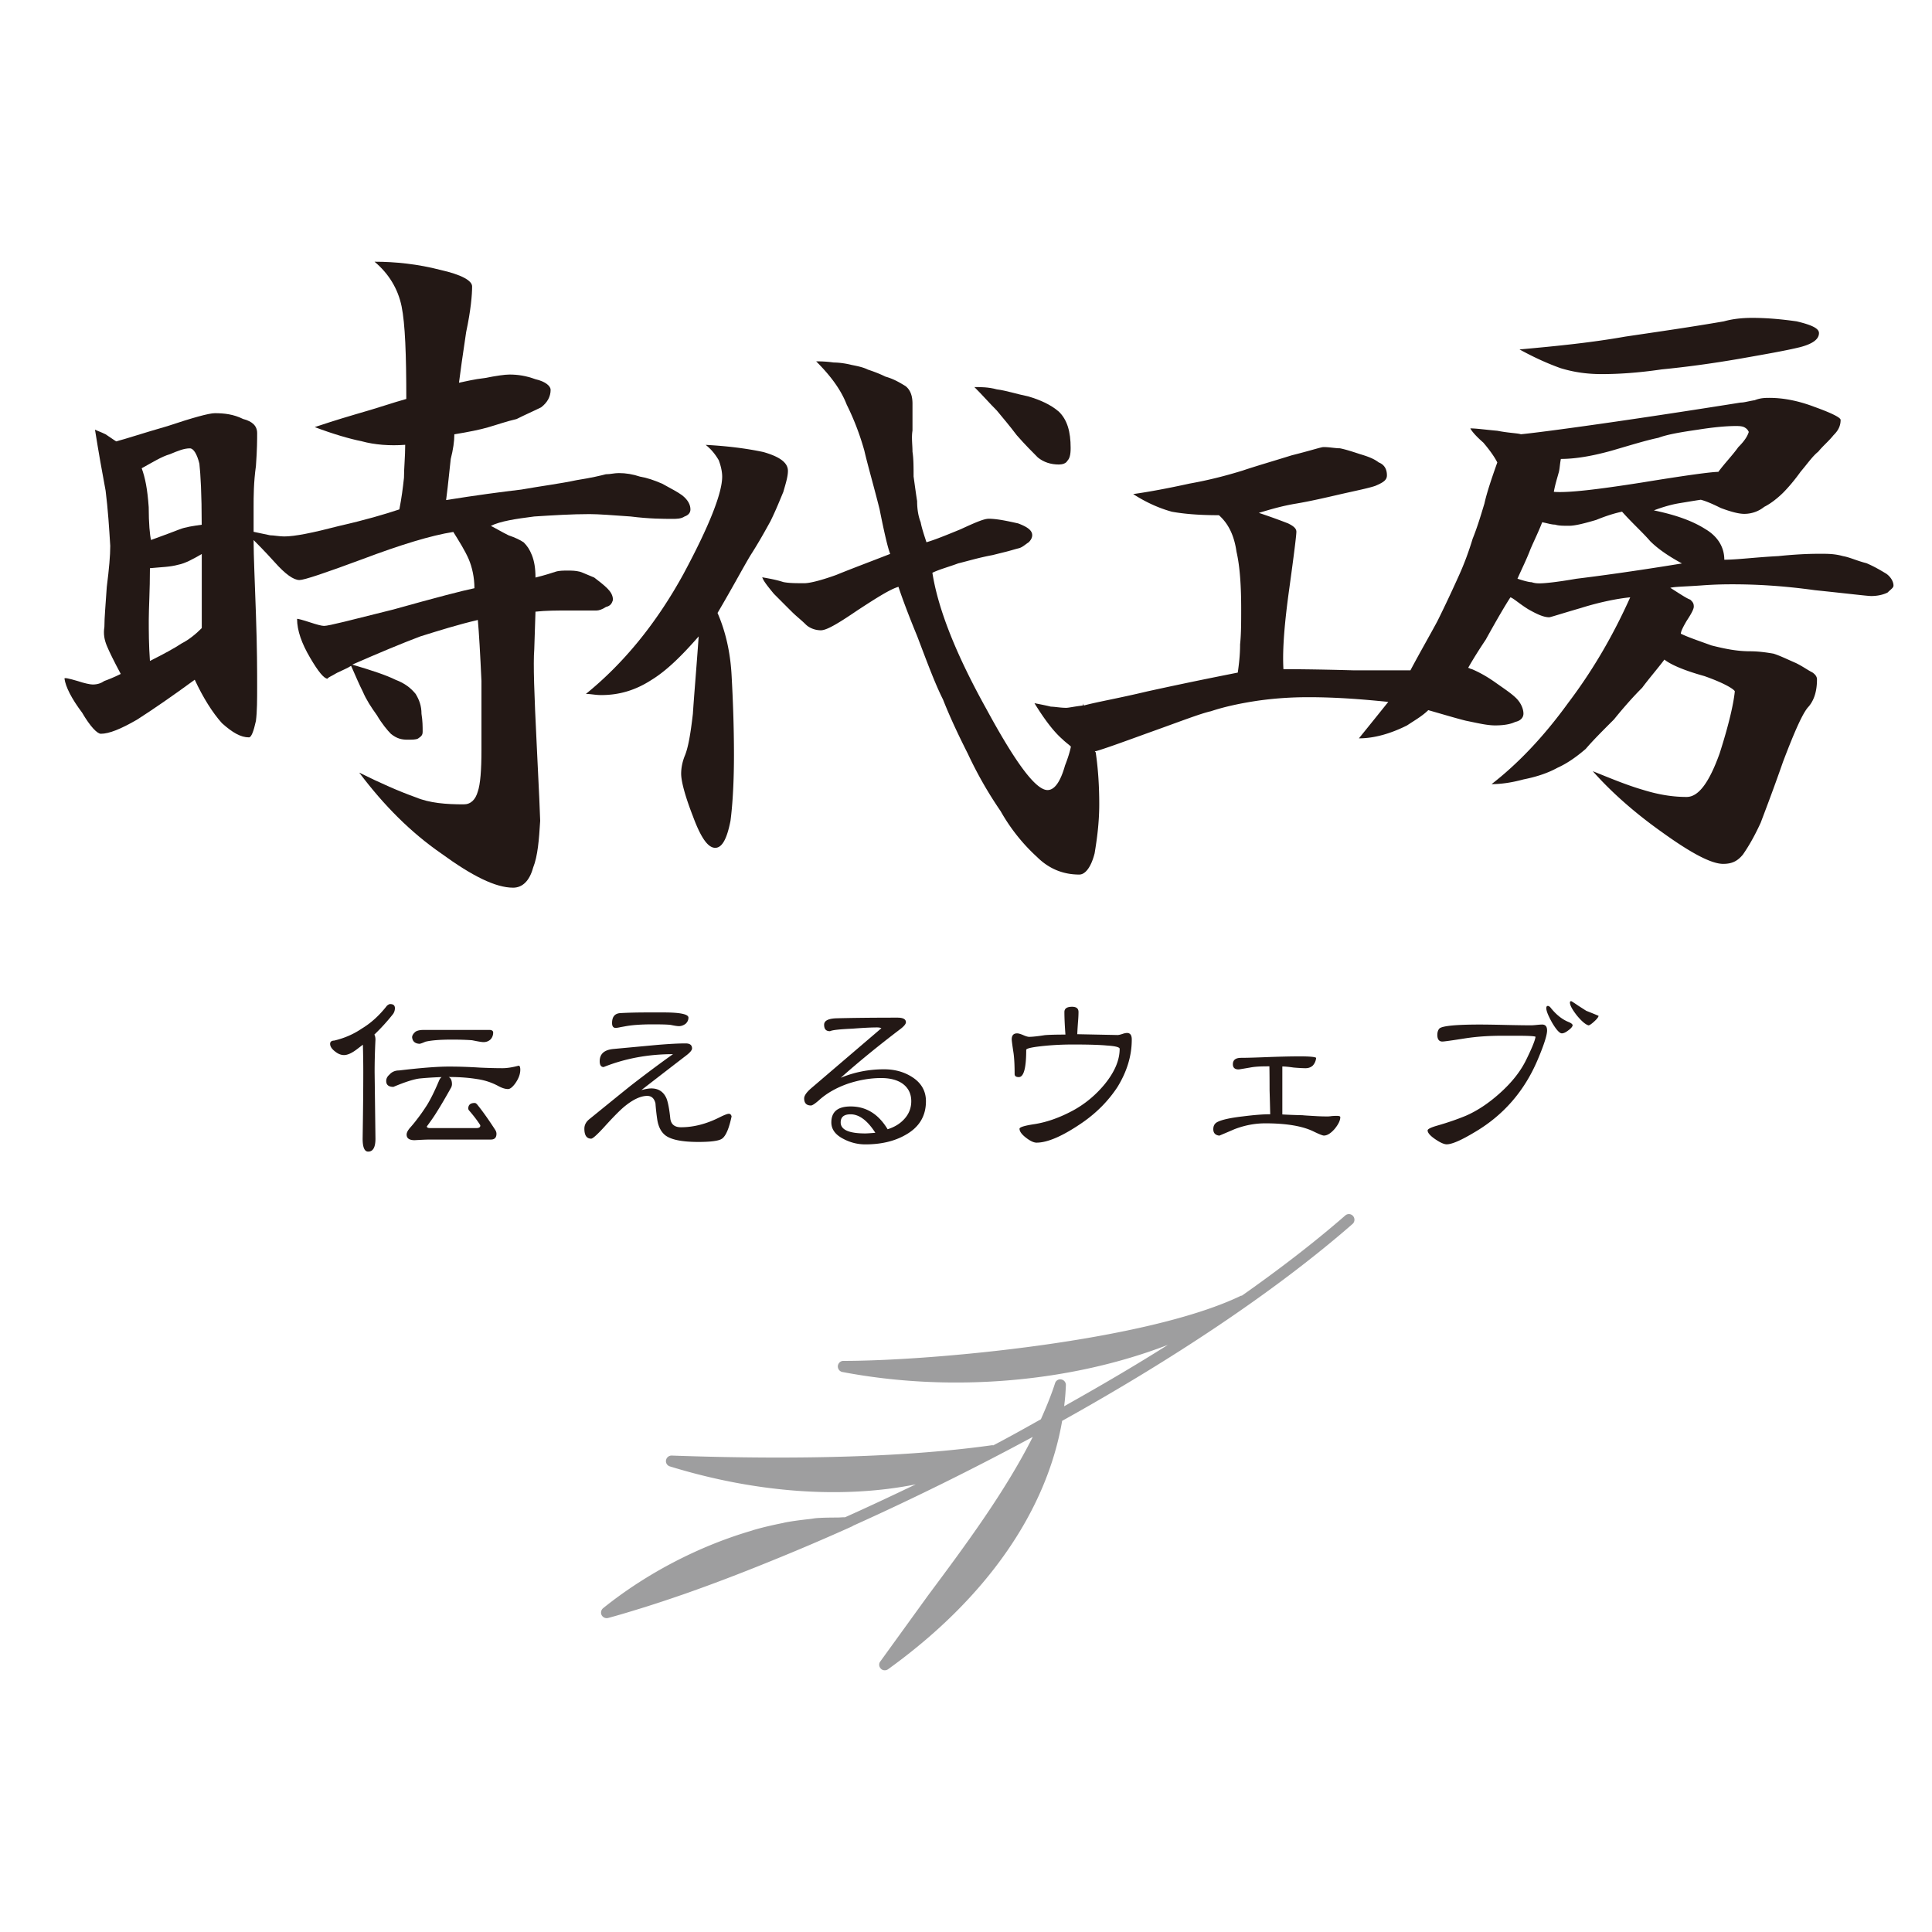 <svg xmlns="http://www.w3.org/2000/svg" width="300" height="300" baseProfile="tiny" overflow="visible" version="1.2">
  <path fill="transparent" d="M0 0h300v300H0z"/>
  <path fill="#231815" d="M282.45 51.72c0-.72-1.1-1.26-3.47-1.82-2.54-.36-4.73-.54-6.92-.54-1.64 0-3.1.18-4.38.54-5.27.91-10.39 1.64-15.32 2.37-5.12.91-10.4 1.45-16.41 1.99 2.36 1.29 4.38 2.19 6.38 2.91 1.82.55 3.82.92 6.38.92s5.66-.19 9.31-.73c3.82-.37 7.84-.92 12.03-1.64 4.2-.74 7.3-1.28 9.49-1.82 2.01-.53 2.91-1.26 2.91-2.18M274.83 61.78c-.72 0-1.44 0-2.35.36-1.09.18-1.65.37-2.2.37-20.61 3.28-32.1 4.74-34.12 4.92-.54-.18-1.81-.18-3.65-.54-2-.18-3.27-.37-4.2-.37.19.37.74 1.09 2.01 2.2 1.09 1.27 1.82 2.36 2.18 3.09-.91 2.55-1.64 4.74-2 6.38-.55 1.81-1.09 3.64-1.83 5.47-.55 1.82-1.27 3.83-2.18 5.82-.91 2.02-2.01 4.39-3.28 6.95-1.27 2.37-2.75 4.92-4.2 7.66h-8.77c-6.38-.18-10.03-.18-10.95-.18-.18-3.11.18-7.3.92-12.6.73-5.28 1.09-8.21 1.09-8.74 0-.56-.54-.92-1.27-1.29a91.9 91.9 0 00-4.56-1.64c1.83-.55 3.64-1.09 5.84-1.45 2.19-.37 4.56-.92 6.93-1.47 2.38-.54 4.2-.9 5.3-1.27 1.28-.54 1.82-.91 1.82-1.64 0-.91-.36-1.65-1.28-2.01-.72-.56-1.64-.91-2.92-1.29-1.09-.36-2.19-.72-3.1-.9-.72 0-1.64-.19-2.55-.19-.36 0-2.01.55-4.93 1.28-2.91.91-5.46 1.64-7.66 2.38-2.37.73-5.11 1.46-8.21 2.01-3.28.72-6.2 1.27-8.75 1.63 2 1.29 4.01 2.19 6.01 2.74 2.01.36 4.38.54 7.3.54 1.45 1.28 2.37 3.11 2.73 5.66.55 2.37.73 5.47.73 8.94 0 2 0 3.83-.17 5.47 0 1.64-.18 3.1-.36 4.37-1.83.37-6.57 1.28-14.05 2.92-4.56 1.09-7.84 1.64-9.85 2.19-.17-.18-.17-.36-.17-.36v.36c-1.46.18-2.2.36-2.57.36-.9 0-1.82-.18-2.37-.18-.72-.18-1.63-.36-2.56-.54 1.46 2.37 2.92 4.37 4.39 5.64.36.37.91.75 1.27 1.1-.18.91-.55 2.01-.91 2.92-.72 2.56-1.64 3.83-2.72 3.83-1.83 0-4.94-4.19-9.49-12.58-4.57-8.22-7.47-15.32-8.39-21.16 1.1-.54 2.54-.91 4.01-1.46 1.47-.36 3.28-.91 5.31-1.28.72-.18 1.44-.36 2.17-.54.74-.19 1.28-.37 2.01-.55.55-.18.9-.55 1.46-.91.36-.37.54-.73.54-1.1 0-.73-.72-1.28-2.2-1.83-1.62-.36-3.27-.72-4.55-.72-.72 0-2 .54-4.38 1.64-2.19.9-4.01 1.64-5.29 2.01-.36-1.1-.73-2.2-.9-3.11-.36-.91-.55-2.01-.55-3.28-.18-1.1-.37-2.55-.55-3.83 0-1.47 0-2.75-.17-3.84 0-1.09-.18-2.19 0-3.28v-4.19c0-1.27-.37-2.18-1.1-2.73-.91-.55-1.82-1.1-3.1-1.46-1.09-.54-2.19-.91-2.73-1.09-.73-.37-1.64-.55-2.55-.73-.73-.19-1.83-.37-2.74-.37-1.28-.18-2.19-.18-2.74-.18 2.2 2.19 3.84 4.37 4.75 6.73 1.09 2.19 2.01 4.56 2.73 7.12.55 2.37 1.46 5.47 2.37 9.11.73 3.66 1.28 6.02 1.65 6.94-3.28 1.28-6.2 2.37-8.39 3.27-2.56.92-4.19 1.28-4.93 1.28-1.29 0-2.37 0-3.28-.18-1.1-.36-2.18-.54-3.27-.74.17.56.9 1.47 1.81 2.57 1.09 1.09 2 2.01 2.74 2.74.71.72 1.46 1.28 2.19 2 .56.56 1.46.92 2.37.92.91 0 2.74-1.1 5.66-3.09 3.09-2.02 5.11-3.29 6.38-3.66.36 1.1 1.26 3.66 2.91 7.66 1.46 3.83 2.73 7.3 4.01 9.84 1.08 2.74 2.37 5.48 3.84 8.39 1.45 3.1 3.1 6.02 5.11 8.95 1.64 2.91 3.64 5.28 5.65 7.11 1.82 1.81 4.01 2.73 6.56 2.73.91 0 1.82-1.1 2.38-3.29.36-2.17.72-4.75.72-7.66 0-2.74-.17-5.46-.55-8.03-.17-.17-.17-.17 0-.17 1.28-.36 3.84-1.28 7.85-2.74 5.11-1.82 8.39-3.11 10.04-3.47 2.18-.73 4.74-1.26 7.3-1.64 2.55-.36 5.1-.54 7.84-.54 4.56 0 8.74.36 12.4.73-1.46 1.82-2.93 3.65-4.56 5.66 2.38 0 4.93-.73 7.48-2.01 1.09-.73 2.37-1.45 3.29-2.37 2.55.73 4.38 1.28 5.83 1.64 1.83.37 3.28.73 4.56.73 1.29 0 2.38-.18 3.11-.54.9-.19 1.28-.73 1.28-1.29 0-.71-.37-1.63-1.1-2.37-.73-.73-1.82-1.45-3.11-2.36-1.28-.92-2.55-1.65-3.83-2.19-.19 0-.37-.18-.55-.18.73-1.29 1.64-2.75 2.74-4.39 1.81-3.28 3.11-5.48 3.83-6.57.55.2 1.27.92 2.74 1.84 1.27.72 2.37 1.26 3.28 1.26.18 0 1.82-.54 4.92-1.44 2.93-.92 5.66-1.46 7.66-1.66-2.54 5.66-5.65 11.14-9.66 16.43-3.83 5.29-7.85 9.47-11.87 12.58 1.28 0 2.93-.18 4.94-.73 1.82-.36 3.66-.91 5.29-1.81 1.65-.74 3.12-1.84 4.39-2.93 1.1-1.29 2.55-2.74 4.38-4.57 1.63-2.01 3.1-3.65 4.38-4.92 1.09-1.47 2.36-2.92 3.46-4.38.9.73 2.92 1.65 6.2 2.56 3.1 1.09 4.56 2.01 4.73 2.36-.17 1.83-.9 5.11-2.36 9.66-1.64 4.56-3.29 6.75-5.12 6.75-2.18 0-4.37-.36-6.73-1.09-2.56-.74-5.13-1.82-7.84-2.91 2.72 3.09 6.38 6.38 10.76 9.48 4.55 3.28 7.66 4.91 9.48 4.91 1.28 0 2.19-.36 3.08-1.46.75-1.09 1.65-2.54 2.75-4.93.54-1.45 1.82-4.74 3.47-9.47 1.81-4.75 3.09-7.67 4-8.59.91-1.09 1.27-2.55 1.27-4.19 0-.36-.18-.72-.72-1.09-.72-.36-1.45-.91-2.54-1.45-1.28-.55-2.37-1.1-3.48-1.46-1.09-.19-2.36-.37-3.64-.37-2 0-3.83-.36-6.01-.91-2.01-.73-3.65-1.28-4.75-1.82 0-.37.37-1.09.91-2.01.73-1.1 1.1-1.82 1.1-2.19 0-.55-.18-.73-.55-1.09-.55-.18-1.64-.92-3.1-1.84.74-.18 2.2-.18 4.75-.36 2.37-.18 4.02-.18 4.93-.18 3.28 0 7.48.18 12.76.91 5.29.55 8.21.91 8.76.91.9 0 1.82-.18 2.54-.54.56-.55.92-.74.92-1.09 0-.55-.36-1.29-1.11-1.83-.9-.54-1.81-1.09-3.09-1.64-1.46-.36-2.56-.91-3.65-1.1-1.28-.36-2.38-.36-3.47-.36-.92 0-3.1 0-6.56.36-3.65.19-6.38.56-8.39.56 0-2.01-1.09-3.66-2.92-4.74-2.01-1.28-4.56-2.2-8.02-2.92 1.46-.55 2.73-.9 3.82-1.09 1.1-.18 2.19-.37 3.47-.56.73.19 1.65.56 3.1 1.28 1.46.55 2.74.91 3.65.91 1.1 0 2.2-.36 3.1-1.09 1.09-.54 2.19-1.46 2.93-2.19.9-.91 1.81-2 2.73-3.28 1.09-1.28 1.82-2.37 2.73-3.1.74-.91 1.64-1.64 2.37-2.56.74-.72 1.1-1.46 1.1-2.37 0-.37-1.47-1.09-4.03-2.01-2.74-1.05-5.11-1.41-6.95-1.41m-4 4.55c.36.19.55.38.72.74-.17.54-.54 1.28-1.63 2.36-.91 1.28-2.01 2.38-3.1 3.84-1.09 0-5.11.55-11.85 1.65-6.94 1.09-11.5 1.63-13.69 1.45.18-1.09.54-2.19.73-2.91.18-.54.18-1.28.36-2.2 2.02 0 4.56-.36 7.84-1.27 3.12-.91 5.49-1.64 7.3-2.01 1.46-.55 3.65-.9 6.19-1.27 2.39-.38 4.38-.56 5.84-.56.38 0 .92 0 1.29.18m-14.59 17.7c1.28 1.27 2.92 2.36 4.93 3.46-7.84 1.28-13.32 2-16.42 2.38-3.11.54-4.92.71-5.65.71-.36 0-.73 0-1.28-.18-.36 0-1.1-.18-2.19-.54.73-1.65 1.46-3.1 2.01-4.57.54-1.27 1.27-2.73 1.83-4.2.91.18 1.45.37 2 .37.55.18 1.28.18 2.19.18.92 0 2.37-.37 4.2-.91 1.81-.74 3.1-1.09 4.01-1.28 1.64 1.84 3.28 3.3 4.37 4.58"/>
  <path fill="#231815" d="M159.69 61.56c-1.81-.37-3.46-.92-4.91-1.1-1.28-.36-2.57-.36-3.48-.36 1.29 1.28 2.38 2.55 3.48 3.64.9 1.09 2 2.38 3.1 3.84 1.27 1.45 2.37 2.55 3.28 3.46.9.73 2 1.09 3.28 1.09.55 0 1.1-.19 1.28-.55.36-.37.53-.91.53-2.01 0-2.56-.53-4.37-1.82-5.64-1.27-1.1-2.91-1.83-4.74-2.37M72.38 51.59c.74-3.47.93-5.84.93-7.11 0-.91-1.65-1.83-4.93-2.57-3.48-.9-6.94-1.27-10.22-1.27 2.19 1.83 3.64 4.2 4.2 6.93.55 2.72.73 7.46.73 14.38-2.01.55-4.57 1.45-7.84 2.37-3.11.91-5.3 1.64-6.38 2 2.92 1.1 5.46 1.83 7.3 2.2 2 .55 4.37.73 6.75.55 0 1.82-.19 3.63-.19 5.11-.18 1.64-.36 3.09-.72 4.92-2.19.73-5.29 1.65-9.31 2.56-4.19 1.09-6.93 1.64-8.57 1.64-.72 0-1.64-.18-2.19-.18-.91-.18-1.65-.36-2.56-.54v-3.84c0-1.64 0-3.82.36-6.38.19-2.55.19-4.2.19-5.11 0-1.1-.73-1.82-2.18-2.19-1.47-.73-2.92-.9-4.39-.9-.92 0-3.5.72-7.33 2-3.84 1.1-6.54 2.01-8 2.38-.54-.37-1.08-.73-1.63-1.1-.73-.36-1.29-.54-1.65-.72.55 3.45 1.1 6.56 1.65 9.48.37 2.91.55 5.83.72 8.57 0 1.45-.17 3.46-.54 6.37-.18 2.74-.37 4.74-.37 6.2-.18 1.1 0 2.01.37 2.92.37.9 1.09 2.37 2.17 4.39-1.08.54-1.98.89-2.54 1.09-.54.37-1.1.55-1.82.55-.37 0-1.27-.18-2.37-.55-1.28-.37-2.01-.55-2.01-.37.18 1.28 1.09 3.1 2.74 5.29 1.27 2.18 2.36 3.28 2.91 3.28 1.28 0 3.09-.73 5.62-2.19 2.56-1.64 5.47-3.65 8.96-6.2 1.27 2.74 2.75 5.11 4.23 6.75 1.63 1.46 2.91 2.2 4.19 2.2.36 0 .72-.91 1.08-2.56.19-1.46.19-3.28.19-5.46 0-2.19 0-5.83-.19-11.13-.17-5.1-.36-8.94-.36-11.49.55.56 1.65 1.64 3.3 3.47 1.62 1.82 2.91 2.74 3.82 2.74.73 0 4.01-1.1 9.85-3.27 5.84-2.2 10.59-3.66 14.04-4.2.91 1.46 1.82 2.91 2.38 4.2.55 1.27.9 2.9.9 4.54-1.82.37-6 1.46-12.58 3.3-6.56 1.64-10.02 2.55-10.77 2.55-.36 0-1.09-.19-2.18-.55-1.09-.36-1.82-.55-2.01-.55 0 1.83.73 3.84 2.01 6.02 1.28 2.19 2.18 3.28 2.73 3.28 0-.18.56-.36 1.46-.91.72-.36 1.64-.72 2.19-1.09.73 1.65 1.27 2.93 1.82 4.01.54 1.27 1.27 2.38 2.18 3.65.74 1.27 1.65 2.38 2.19 2.91.91.73 1.65.9 2.56.9.74 0 1.28 0 1.63-.17.55-.37.73-.55.73-1.09 0-.75 0-1.65-.18-2.75 0-1.27-.36-2.19-.91-3.1-.74-.9-1.64-1.63-3.11-2.19-1.46-.72-3.64-1.45-6.73-2.36 4.19-1.83 7.65-3.28 10.57-4.38 2.92-.91 5.84-1.83 8.93-2.55.18 2.01.37 5.29.56 9.48v10.76c0 3.11-.18 5.29-.56 6.38-.36 1.28-1.09 2.01-2.19 2.01-2.73 0-5.29-.19-7.47-1.1-2.55-.91-5.47-2.19-8.76-3.83 3.84 5.11 8.02 9.3 12.77 12.58 4.75 3.46 8.39 5.29 11.13 5.29 1.46 0 2.55-1.08 3.1-3.1.73-1.82.92-4.37 1.1-7.29 0-.55-.18-4.56-.55-12.04-.37-7.48-.55-12.4-.37-14.59l.19-5.84c1.63-.18 3.29-.18 5.11-.18h4.37c.37 0 .91-.18 1.46-.55.73-.18.91-.55 1.09-1.08 0-.74-.36-1.29-.91-1.84-.55-.54-1.27-1.09-2-1.65-.92-.36-1.65-.72-2.2-.9-.73-.18-1.27-.18-2-.18-.55 0-1.27 0-1.81.18-.55.18-1.65.54-3.11.9 0-1.45-.19-2.54-.55-3.46-.36-.91-.73-1.45-1.28-2-.54-.37-1.28-.73-2.36-1.1-1.09-.54-2.01-1.1-2.74-1.46 1.46-.73 3.83-1.09 6.74-1.46 2.93-.19 5.85-.37 8.58-.37 1.46 0 3.65.18 6.38.37 2.93.37 5.1.37 6.56.37.55 0 1.28 0 1.82-.37.55-.19.91-.55.91-1.09 0-.72-.36-1.46-1.27-2.19-.72-.54-1.83-1.09-3.11-1.81-1.28-.55-2.36-.92-3.45-1.1-1.1-.37-2.19-.55-3.28-.55-.74 0-1.29.18-2.02.18-.73.19-2.19.55-4.56.92-2.56.55-5.48.91-8.57 1.46-3.1.36-7.12.9-11.68 1.63.36-2.72.54-4.93.72-6.38.37-1.45.56-2.73.56-3.83 2.19-.36 4.01-.72 5.28-1.1 1.27-.36 2.74-.89 4.38-1.27 1.45-.73 2.73-1.27 3.83-1.83.93-.72 1.46-1.63 1.46-2.71 0-.55-.74-1.28-2.37-1.65-1.47-.54-2.74-.72-4.01-.72-.73 0-2.01.18-3.83.54-1.65.18-3.11.55-4.02.73.2-1.65.57-4.2 1.11-7.84m-46 18.94c1.29-.54 2.2-.91 3.11-.91.56 0 1.11.91 1.47 2.38.18 1.64.36 4.74.36 9.48-1.27.18-2.56.36-3.47.73-.93.37-2.4.91-4.4 1.64-.18-.73-.36-2.56-.36-5.11-.19-2.73-.54-4.55-1.09-6.03 1.64-.89 3.1-1.82 4.38-2.18m4.95 15.5v11.5c-.9.91-2.01 1.82-3.11 2.37-1.09.73-2.76 1.64-4.94 2.73-.18-2.55-.18-4.55-.18-6.37 0-1.82.18-4.57.18-8.03 1.82-.18 3.1-.18 4.4-.54 1.08-.2 2.37-.92 3.65-1.66"/>
  <path fill="#231815" d="M109.58 69.08c.91.73 1.47 1.45 2.02 2.37.35.91.54 1.83.54 2.56 0 2.55-2 7.65-6.02 15.13-4.2 7.66-9.29 13.87-15.14 18.61.74 0 1.47.18 2.38.18 2.75 0 5.29-.72 7.83-2.37 2.37-1.45 4.76-3.83 7.3-6.74-.36 5.12-.71 9.11-.9 12.03-.36 3.11-.73 5.3-1.28 6.57-.36.92-.54 1.84-.54 2.73 0 1.09.54 3.29 1.82 6.58 1.28 3.47 2.38 4.92 3.47 4.92s1.83-1.45 2.37-4.19c.36-2.74.54-6.38.54-10.22 0-4.55-.17-8.75-.36-12.21-.18-3.65-.92-6.93-2.19-9.85 2.37-4.02 4.01-7.12 5.11-8.94 1.28-2 2.19-3.64 3.1-5.29.9-1.83 1.46-3.28 2-4.55.36-1.27.72-2.37.72-3.28 0-1.28-1.27-2.2-3.82-2.93-2.74-.58-5.65-.93-8.95-1.11M60.09 156.16c-1.19 1.53-2.5 2.71-3.9 3.55-1.29.88-2.72 1.5-4.29 1.87-.43.01-.64.19-.64.51 0 .38.24.77.74 1.16.47.39.94.58 1.42.58.56 0 1.26-.32 2.09-.97l.84-.64c.04 1.55.06 2.97.06 4.26 0 2.47-.03 5.92-.1 10.34 0 1.34.29 2 .86 2 .75 0 1.13-.66 1.13-2l-.13-10.34c0-1.5.04-3.18.13-5.03 0-.34-.06-.61-.17-.8 1.05-1.01 2.03-2.08 2.93-3.23.17-.27.26-.56.26-.87 0-.43-.25-.64-.74-.64-.1-.01-.27.08-.49.25m1.88 10.06c-.62 0-1.13.22-1.52.67-.32.28-.48.6-.48.97 0 .6.37.91 1.12.91 1.81-.76 3.16-1.19 4.06-1.3 1.12-.11 2.26-.18 3.42-.22-.17.13-.31.33-.42.61-.64 1.52-1.25 2.76-1.83 3.71-.56.88-1.1 1.64-1.61 2.29-.32.43-.69.87-1.09 1.32-.32.39-.48.71-.48 1 0 .58.42.87 1.25.87.99-.06 1.83-.1 2.52-.1h9.31c.58 0 .87-.3.87-.9 0-.19-.06-.38-.16-.55-1.05-1.63-2-2.97-2.84-4-.13-.15-.26-.23-.38-.23-.67 0-1 .3-1 .87 0 .07.03.15.1.26.71.82 1.28 1.56 1.71 2.23.05.06.06.12.06.16 0 .25-.21.38-.61.38h-7.18c-.34 0-.51-.09-.51-.26.64-.86 1.18-1.64 1.61-2.35.56-.88 1.29-2.13 2.19-3.74.06-.17.1-.32.1-.45 0-.58-.17-.96-.51-1.13h.16c1.55 0 2.97.11 4.26.32 1.18.17 2.26.53 3.25 1.06.6.33 1.12.49 1.55.49.3 0 .65-.27 1.06-.8.56-.77.84-1.5.84-2.19 0-.43-.09-.64-.26-.64-.96.26-1.8.39-2.51.39-.97 0-2.13-.03-3.48-.09-1.76-.11-3.29-.16-4.58-.16-1.87-.02-4.52.19-7.99.6m2.57-6.03c-.34.28-.53.56-.55.86.06.64.44.99 1.13 1.03.15 0 .46-.11.93-.32.86-.21 2.23-.33 4.13-.33 1.11 0 2.16.03 3.12.1.92.19 1.52.29 1.77.29.45 0 .83-.15 1.13-.45.26-.3.38-.65.38-1.06-.02-.23-.19-.36-.51-.38h-10.3c-.52 0-.93.08-1.23.26M113.6 173.36c-.4 1.89-.9 3.04-1.48 3.45-.47.34-1.7.51-3.67.51-2.49 0-4.19-.33-5.1-1-.66-.5-1.09-1.29-1.28-2.39-.13-.87-.23-1.74-.29-2.6-.19-.78-.62-1.16-1.28-1.16-1.03 0-2.24.57-3.61 1.71-.73.62-1.78 1.69-3.16 3.22-1.05 1.14-1.7 1.71-1.93 1.71-.71 0-1.06-.52-1.06-1.55 0-.56.25-1.04.74-1.45 2.97-2.41 5.1-4.14 6.41-5.19 2.41-1.87 4.61-3.51 6.61-4.93-3.83 0-7.41.66-10.77 2-.4 0-.61-.31-.61-.9 0-1.12.68-1.75 2.06-1.9l6.9-.64c1.82-.15 3.28-.23 4.38-.23.67 0 1 .26 1 .78 0 .27-.32.65-.94 1.12-1.55 1.19-3.86 2.97-6.93 5.35.62-.17 1.14-.26 1.55-.26 1.11 0 1.9.52 2.35 1.55.23.58.43 1.58.58 3 .08.99.64 1.48 1.67 1.48 1.93 0 3.91-.5 5.93-1.51.78-.39 1.27-.58 1.48-.58.23-.01.38.13.45.41m-6.7-15.34c0 .36-.15.69-.45.96-.32.23-.66.36-1.03.36-.23 0-.65-.06-1.26-.19-.39-.06-1.32-.09-2.8-.09-1.67 0-3.02.09-4.03.26-.14.02-.43.08-.9.16-.36.08-.65.13-.84.13-.36 0-.55-.25-.55-.75 0-1.01.45-1.52 1.36-1.55 1.07-.06 2.48-.1 4.22-.1h2.54c2.49.01 3.74.28 3.74.81M143.78 171c0 2.3-1.05 4.04-3.16 5.22-1.72.99-3.8 1.48-6.25 1.48a7.2 7.2 0 01-3.38-.84c-1.27-.64-1.9-1.5-1.9-2.57 0-1.66 1-2.48 3-2.48 2.41 0 4.32 1.18 5.74 3.54 1.08-.34 1.94-.87 2.58-1.58.73-.79 1.09-1.72 1.09-2.77 0-1.2-.48-2.14-1.45-2.8-.83-.54-1.91-.8-3.22-.8-1.67 0-3.39.29-5.15.87-1.83.64-3.35 1.51-4.55 2.61-.6.52-1 .78-1.2.78-.7 0-1.06-.37-1.06-1.1 0-.41.35-.93 1.06-1.55l10.48-8.96c.12-.11.27-.23.45-.38-.15-.09-.38-.13-.67-.13-.97 0-2.24.07-3.81.19-1.97.09-3.14.21-3.48.39-.62.02-.93-.31-.93-1 0-.62.64-.96 1.93-1 2.34-.06 5.49-.1 9.45-.1.88 0 1.32.24 1.32.71 0 .27-.3.64-.9 1.09-3.51 2.67-6.57 5.18-9.22 7.54 2.12-.88 4.37-1.32 6.73-1.32 1.65 0 3.1.4 4.35 1.2 1.43.91 2.15 2.17 2.15 3.76m-7.86 4.9c-1.22-1.91-2.51-2.87-3.84-2.87-1.03 0-1.54.42-1.54 1.26 0 1.14 1.28 1.71 3.83 1.71.21 0 .73-.03 1.55-.1M175.01 160.4c-.19 0-.44.05-.75.16-.34.11-.59.16-.76.16.26 0-1.81-.04-6.22-.13 0-.17.03-.75.1-1.74.06-.69.09-1.26.09-1.71 0-.54-.33-.81-1-.81-.79 0-1.19.27-1.19.81 0 .88.05 2.05.16 3.51-1.51 0-2.58.03-3.22.09-1.14.18-1.95.26-2.42.26-.21 0-.54-.1-.96-.29-.41-.17-.71-.25-.9-.25-.56 0-.84.31-.84.93 0 .21.1.94.29 2.19.11.84.16 1.9.16 3.19 0 .32.21.48.65.48.77 0 1.15-1.41 1.15-4.22 0-.18.52-.33 1.55-.48 1.74-.23 3.64-.36 5.7-.36 2.36 0 4.13.05 5.29.16 1.31.08 1.97.26 1.97.51 0 1.79-.8 3.65-2.42 5.61-1.39 1.65-3 2.97-4.81 3.96-2.08 1.12-4.09 1.83-6.03 2.13-1.52.23-2.29.47-2.29.71 0 .41.33.87 1 1.39.66.51 1.21.77 1.64.77 1.74 0 4.14-1.05 7.19-3.16 2.19-1.53 3.98-3.35 5.38-5.48 1.48-2.41 2.22-4.86 2.22-7.35.01-.69-.24-1.04-.73-1.04M208.12 173.46c0 .52-.29 1.12-.87 1.83-.6.69-1.16 1.04-1.68 1.04-.19 0-.75-.22-1.67-.67-1.72-.82-4.2-1.23-7.44-1.23-1.59 0-3.18.3-4.77.91-.53.23-1.32.57-2.35 1-.62-.07-.94-.4-.94-1 0-.52.21-.89.61-1.1.67-.36 2-.66 4-.89 1.66-.21 3.07-.33 4.23-.33-.02-.81-.05-2.06-.1-3.73 0-1.64-.01-2.87-.03-3.71h-.36c-1.12 0-2 .06-2.64.19-1.12.19-1.71.29-1.77.29-.6 0-.9-.27-.9-.8 0-.67.43-1 1.29-1 .98 0 2.48-.05 4.48-.13 2-.07 3.52-.1 4.55-.1 1.57 0 2.43.08 2.61.23-.04.45-.21.85-.51 1.19-.3.28-.68.42-1.13.42-.39 0-1-.03-1.84-.1-.77-.11-1.36-.17-1.77-.17v7.45c.71.04 1.75.09 3.13.12.23.03.89.07 1.96.13.77.05 1.42.06 1.93.06.13 0 .35-.01.68-.06.3-.02.52-.03.67-.03.41-.01.63.06.63.19M240.23 160c0 .73-.48 2.24-1.44 4.51-2.06 4.9-5.34 8.68-9.83 11.31-2.08 1.25-3.52 1.87-4.32 1.87-.4 0-1-.26-1.8-.81-.77-.53-1.16-.98-1.16-1.35 0-.21.5-.46 1.51-.75 1.64-.47 3.1-.98 4.39-1.51 1.83-.79 3.62-1.99 5.38-3.58 1.83-1.65 3.17-3.36 4.03-5.13.88-1.79 1.36-2.97 1.45-3.57-.17-.11-1.17-.16-3-.16h-2.16c-2.06 0-3.95.13-5.67.39-2.15.34-3.36.51-3.64.51-.51 0-.78-.34-.78-1.03 0-.45.12-.78.33-1 .45-.4 2.55-.61 6.28-.61.88 0 2.2.02 3.94.06 1.78.04 3.11.06 4 .06.19 0 .48-.02.87-.06.39-.04.68-.06.87-.06.5.01.75.31.75.91m3.97-.83c0 .21-.22.5-.68.83-.38.3-.72.46-1 .46-.34 0-.84-.54-1.48-1.61-.62-1.1-.93-1.86-.93-2.29 0-.24.08-.36.23-.36.17 0 .34.12.51.36.84 1.03 1.73 1.73 2.68 2.12.38.15.61.31.67.49m4.03-1.43c-.03.19-.24.47-.64.84-.39.36-.68.58-.9.64-.45-.1-1.06-.61-1.81-1.51-.73-.93-1.1-1.6-1.1-2.03 0-.15.06-.22.2-.22.04 0 .4.23 1.09.7.7.45 1.12.72 1.25.8.63.25 1.26.5 1.91.78"/>
  <path fill="#9E9E9F" d="M210.1 188.82a.847.847 0 00-1.21-.08c-4.84 4.22-10.27 8.38-16.05 12.45-.04.01-.09-.01-.14.01-14.62 7.06-47.97 10.12-61.75 10.12-.43 0-.8.34-.85.79-.03.44.26.84.69.93 17.1 3.26 35.63 1.55 50.56-4.21-5.23 3.31-10.64 6.46-16.11 9.53.14-1.08.23-2.19.27-3.28.01-.43-.29-.8-.71-.88a.843.843 0 00-.97.58c-.6 1.87-1.37 3.73-2.2 5.6-2.46 1.38-4.93 2.77-7.41 4.06-.05 0-.09-.05-.16-.03-12.71 1.79-29.45 2.33-49.76 1.61-.43-.01-.8.29-.88.72-.08.42.18.83.59.96 13.51 4.16 26.94 5.05 38.19 2.79-3.71 1.77-7.39 3.51-10.98 5.11-.38-.01-.79.04-1.17.04-1.1.01-2.21.01-3.35.1-.31.03-.63.1-.94.13-1.26.14-2.51.29-3.8.53-.15.03-.31.08-.48.11-1.44.29-2.9.62-4.37 1.04-.16.05-.32.11-.49.16-8 2.35-16.16 6.53-22.97 12.01-.32.27-.41.71-.23 1.07.19.36.6.55 1 .45 1.54-.41 3.2-.91 4.91-1.44.4-.12.81-.25 1.22-.38 1.54-.49 3.13-1.01 4.77-1.58.24-.08.47-.16.71-.24 4.06-1.42 8.41-3.06 12.99-4.92.19-.07.38-.16.57-.23 4.13-1.67 8.41-3.49 12.78-5.46.02 0 .04-.04.04-.05 9.02-4.06 18.53-8.73 27.96-13.82-4.3 8.54-10.55 16.96-16.24 24.59l-7.45 10.3c-.25.34-.2.8.1 1.1.28.31.78.33 1.12.09 15.19-10.94 24.6-24.46 27.03-38.57 16.61-9.25 32.69-19.75 45.1-30.58a.88.88 0 00.07-1.23"/>
</svg>
